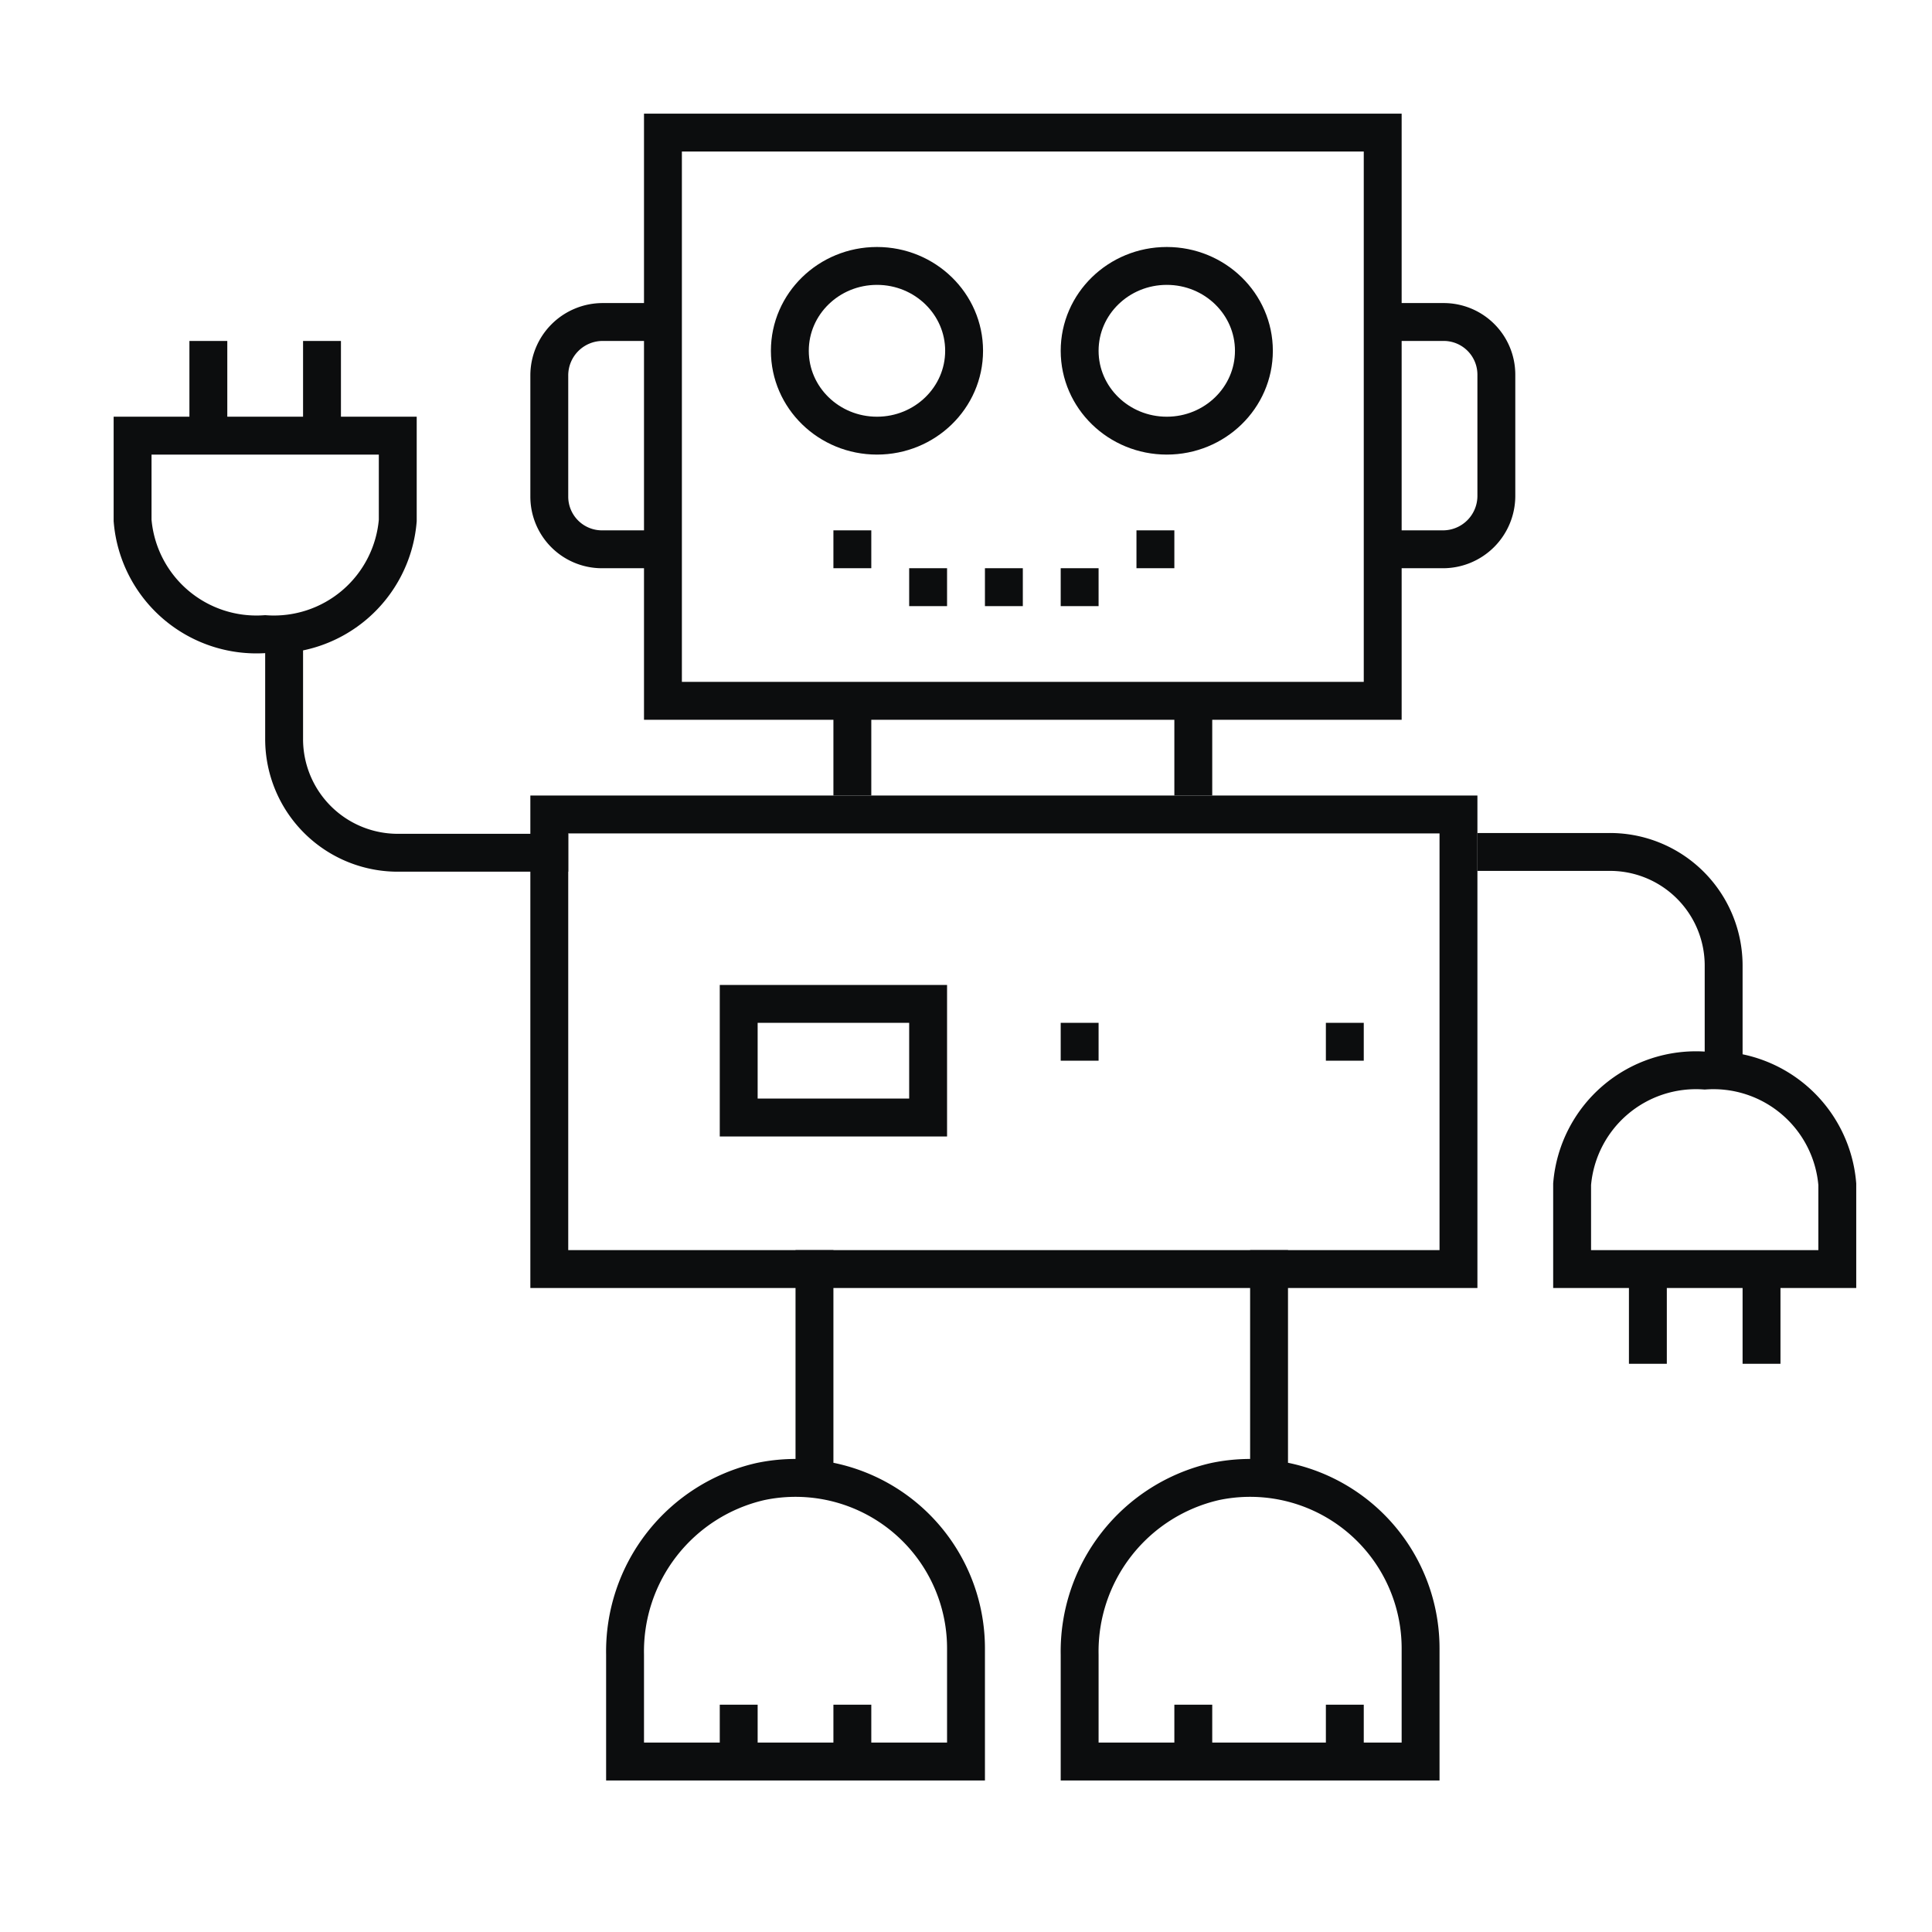 <svg id="Layer_2" data-name="Layer 2" xmlns="http://www.w3.org/2000/svg" viewBox="0 0 51 51"><defs><style>.cls-1{fill:none;stroke:#0c0d0e;stroke-miterlimit:10}</style></defs><path class="cls-1" d="M5.5 9v3M17.5 3.5h19v15h-19zM21.5 33v6M35.5 27v1M28.5 27v1M33.5 33v6M37.5 46.5h-9v-2.82a4.6 4.6 0 0 1 3.57-4.57 4.5 4.5 0 0 1 5.43 4.4zM25.5 46.5h-9v-2.82a4.6 4.6 0 0 1 3.57-4.57 4.5 4.5 0 0 1 5.43 4.4zM19.5 26.5h5v3h-5zM43.5 36v-3M46.5 36v-3M45.5 28v-2.51a3 3 0 0 0-3.06-3H39M45 28.26a3.28 3.28 0 0 1 3.5 3v2.24h-7v-2.24a3.28 3.28 0 0 1 3.5-3zM8.5 9v3M7.5 17v2.51a3 3 0 0 0 3.06 3H15M7 16.74a3.28 3.28 0 0 1-3.5-3V11.5h7v2.24a3.28 3.28 0 0 1-3.5 3zM22.5 21v-3M31.5 18v3M17.5 14.5h-1.61a1.39 1.39 0 0 1-1.39-1.39v-3.2a1.41 1.41 0 0 1 1.41-1.41h1.59zM38.09 14.5H36.5v-6h1.61a1.39 1.39 0 0 1 1.39 1.39v3.2a1.41 1.41 0 0 1-1.41 1.41zM35.5 45v1M31.5 45v1M22.5 45v1M19.5 45v1M28.5 15v1M30.5 14v1M26.5 15v1M24.5 15v1M22.5 14v1"/><ellipse class="cls-1" cx="30.8" cy="9.26" rx="2.3" ry="2.24"/><ellipse class="cls-1" cx="23.15" cy="9.26" rx="2.3" ry="2.24"/><path class="cls-1" d="M14.5 21.5h24v12h-24z"/></svg>